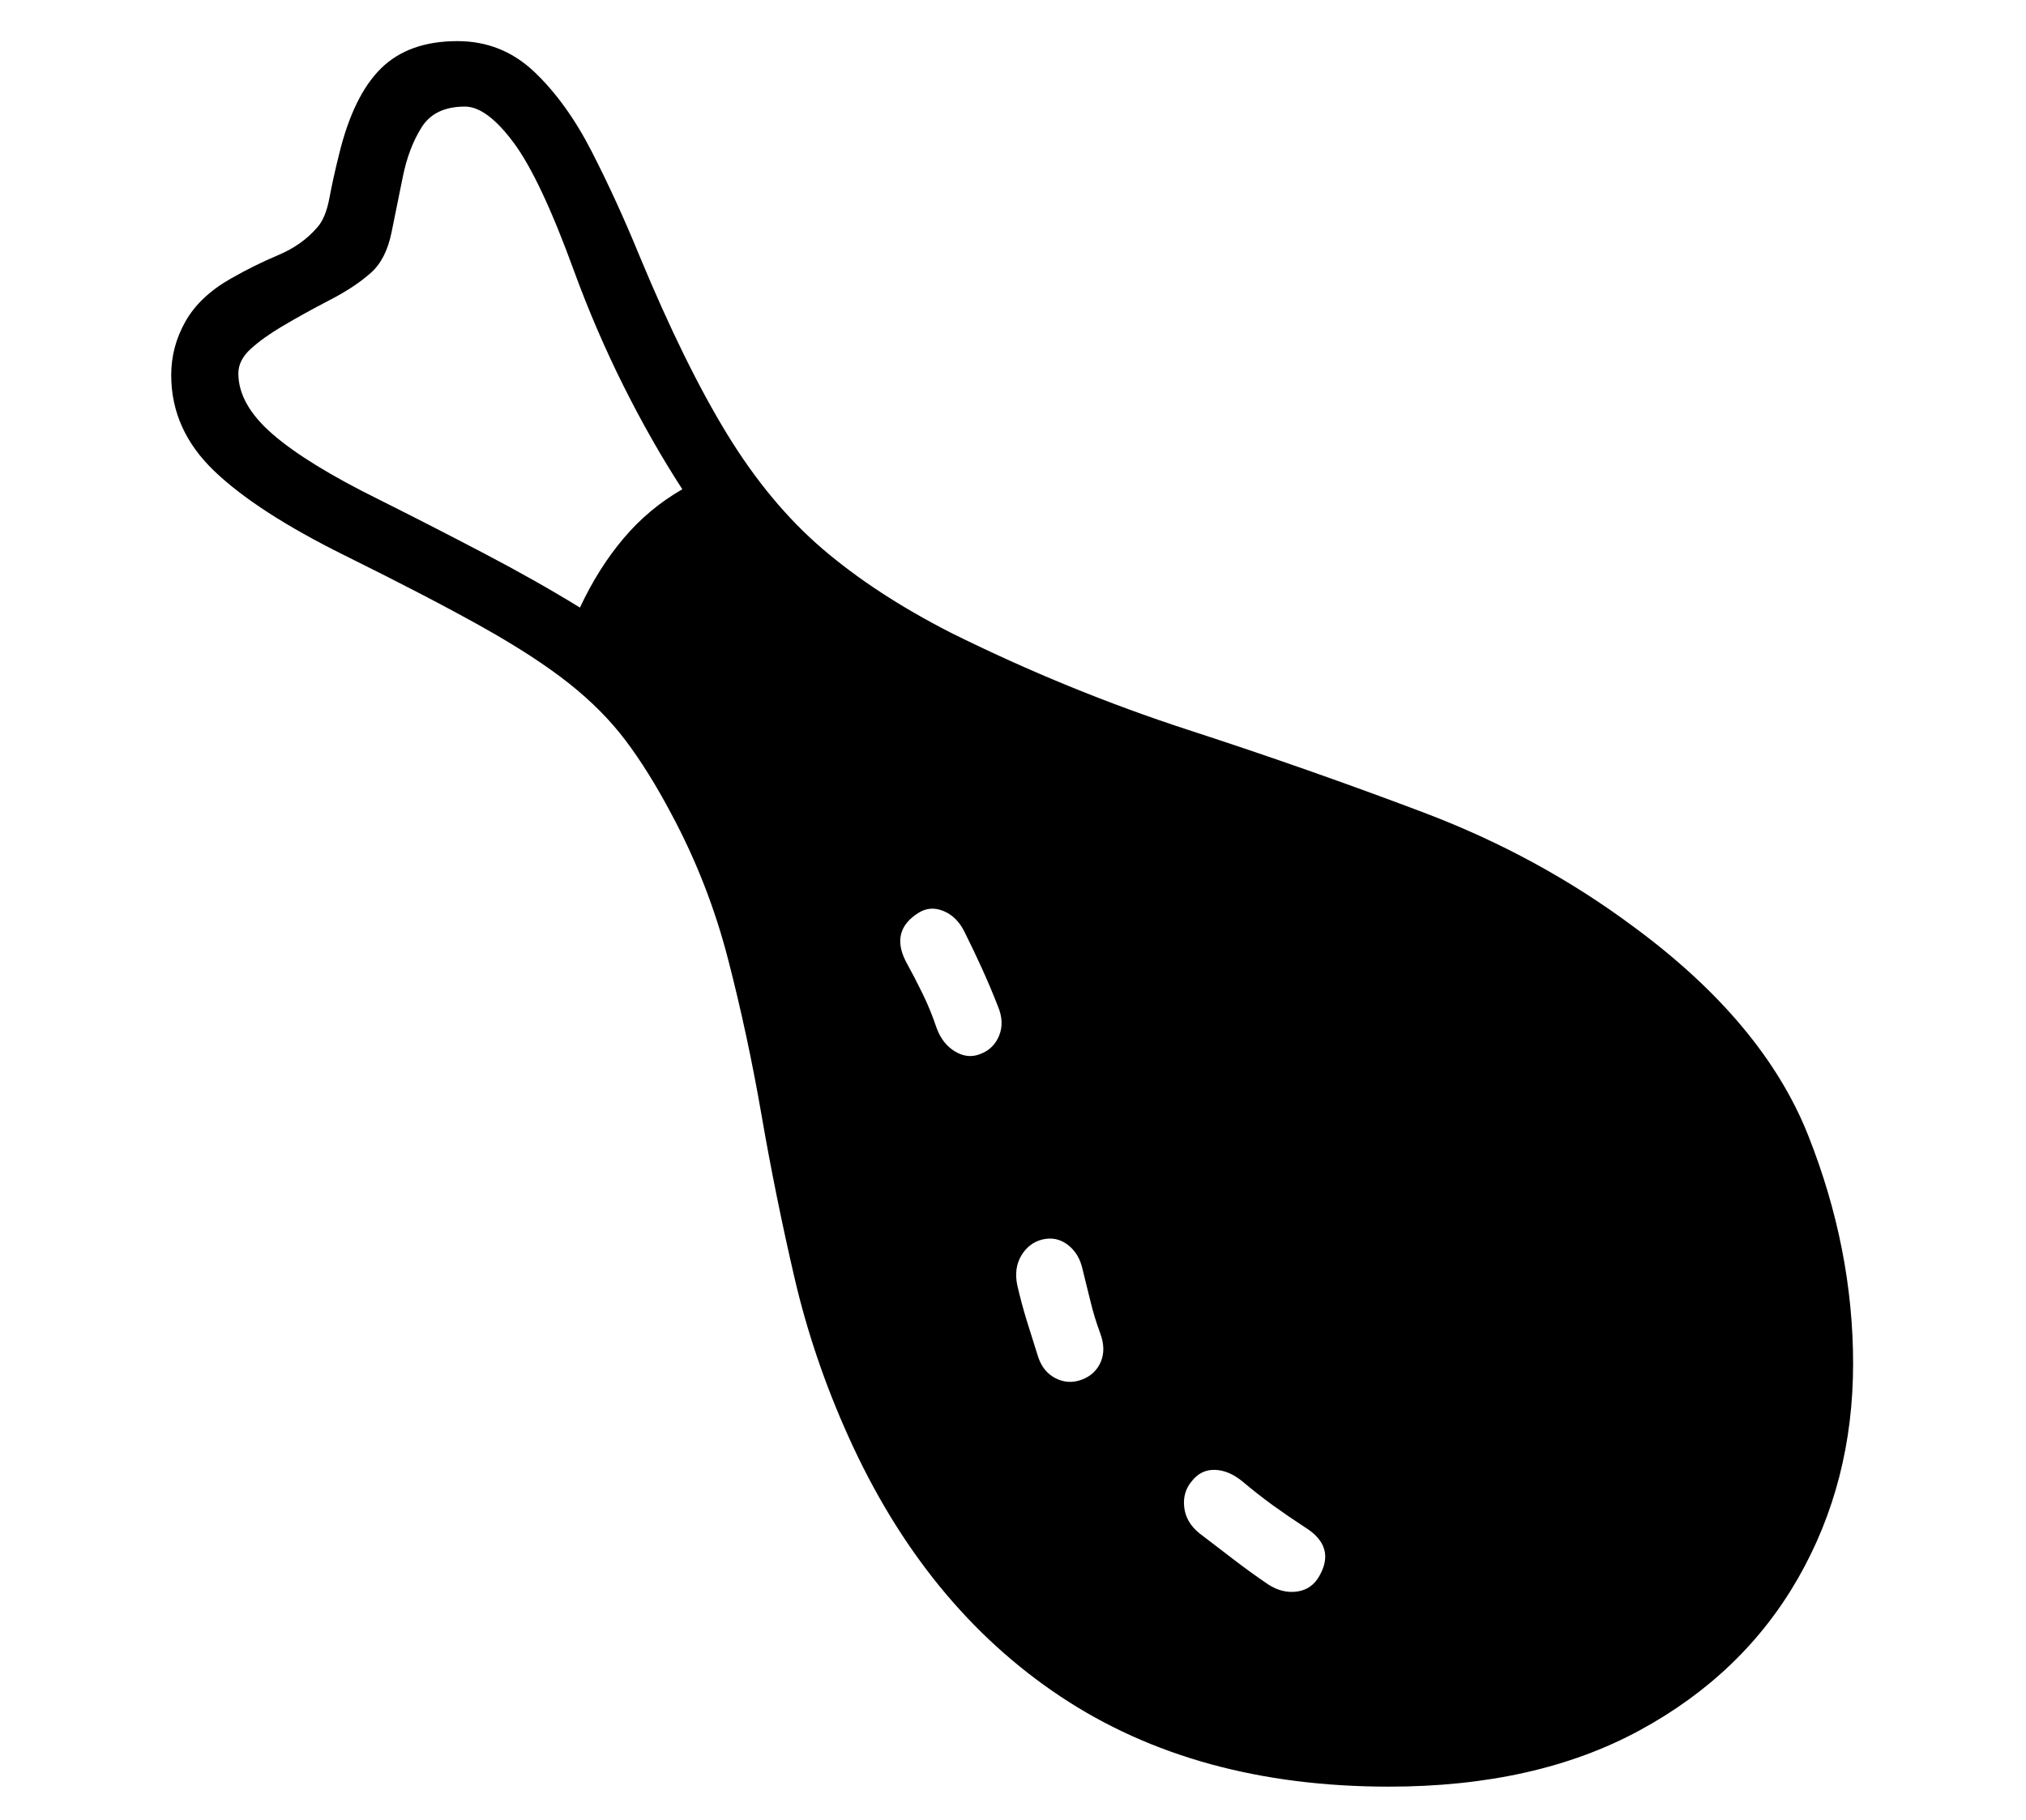 <?xml version="1.0" standalone="no"?>
<!DOCTYPE svg PUBLIC "-//W3C//DTD SVG 1.1//EN" "http://www.w3.org/Graphics/SVG/1.1/DTD/svg11.dtd">
<svg xmlns="http://www.w3.org/2000/svg" xmlns:xlink="http://www.w3.org/1999/xlink" version="1.1"
   viewBox="94 -151 2414 2169">
   <path fill="currentColor"
      d="M1749 1978q-230 0 -391.5 -107.5t-252.5 -309.5q-42 -93 -64.5 -190t-39 -192.5t-40 -186.5t-67.5 -173q-27 -51 -54.5 -87.5t-68 -68.5t-104 -67.5t-162.5 -84.5q-105 -52 -156 -101t-51 -114q0 -34 17 -64t54 -51q28 -16 56.5 -28t46.5 -33q10 -11 14.5 -35t11.5 -52
q17 -70 50 -102.5t91 -32.5q53 0 91.5 36.5t68.5 95t57 124.5q54 130 104.5 212.5t113.5 136.5t153 100q139 69 283.5 116t280.5 98.5t249 135.5q155 114 208.5 249t53.5 272q0 141 -65.5 255.5t-189 181.5t-298.5 67zM1605 1737q17 11 34.5 8.5t26.5 -18.5q20 -35 -17 -58
q-20 -13 -38 -26t-37 -29q-16 -13 -32.5 -13.5t-27.5 13.5q-11 13 -9 31t18 31q21 16 40.5 31t41.5 30zM1383 1493q16 -6 22.5 -21t-0.5 -34t-11.5 -37.5t-9.5 -38.5q-4 -19 -17.5 -29.5t-30.5 -6.5q-16 4 -25 19t-5 35q5 22 11.5 43t13.5 43q6 18 21 25.5t31 1.5z
M1262 1105q16 -6 22.5 -22t-1.5 -35q-9 -23 -19 -45t-21 -44q-9 -18 -25 -24.5t-30 2.5q-33 21 -15 57q11 20 20.5 39.5t16.5 40.5q7 19 22 28t30 3zM785 573q22 -47 52 -82.5t70 -58.5q-37 -57 -70 -123t-59 -137q-40 -110 -72 -153t-58 -43q-36 0 -51.5 24.5t-22.5 59
t-13.5 66.5t-24.5 48q-19 17 -49 32.5t-57 31.5q-22 13 -37 26.5t-15 29.5q0 37 41 72.5t126 77.5q60 30 124 63.5t116 65.5z" />
</svg>